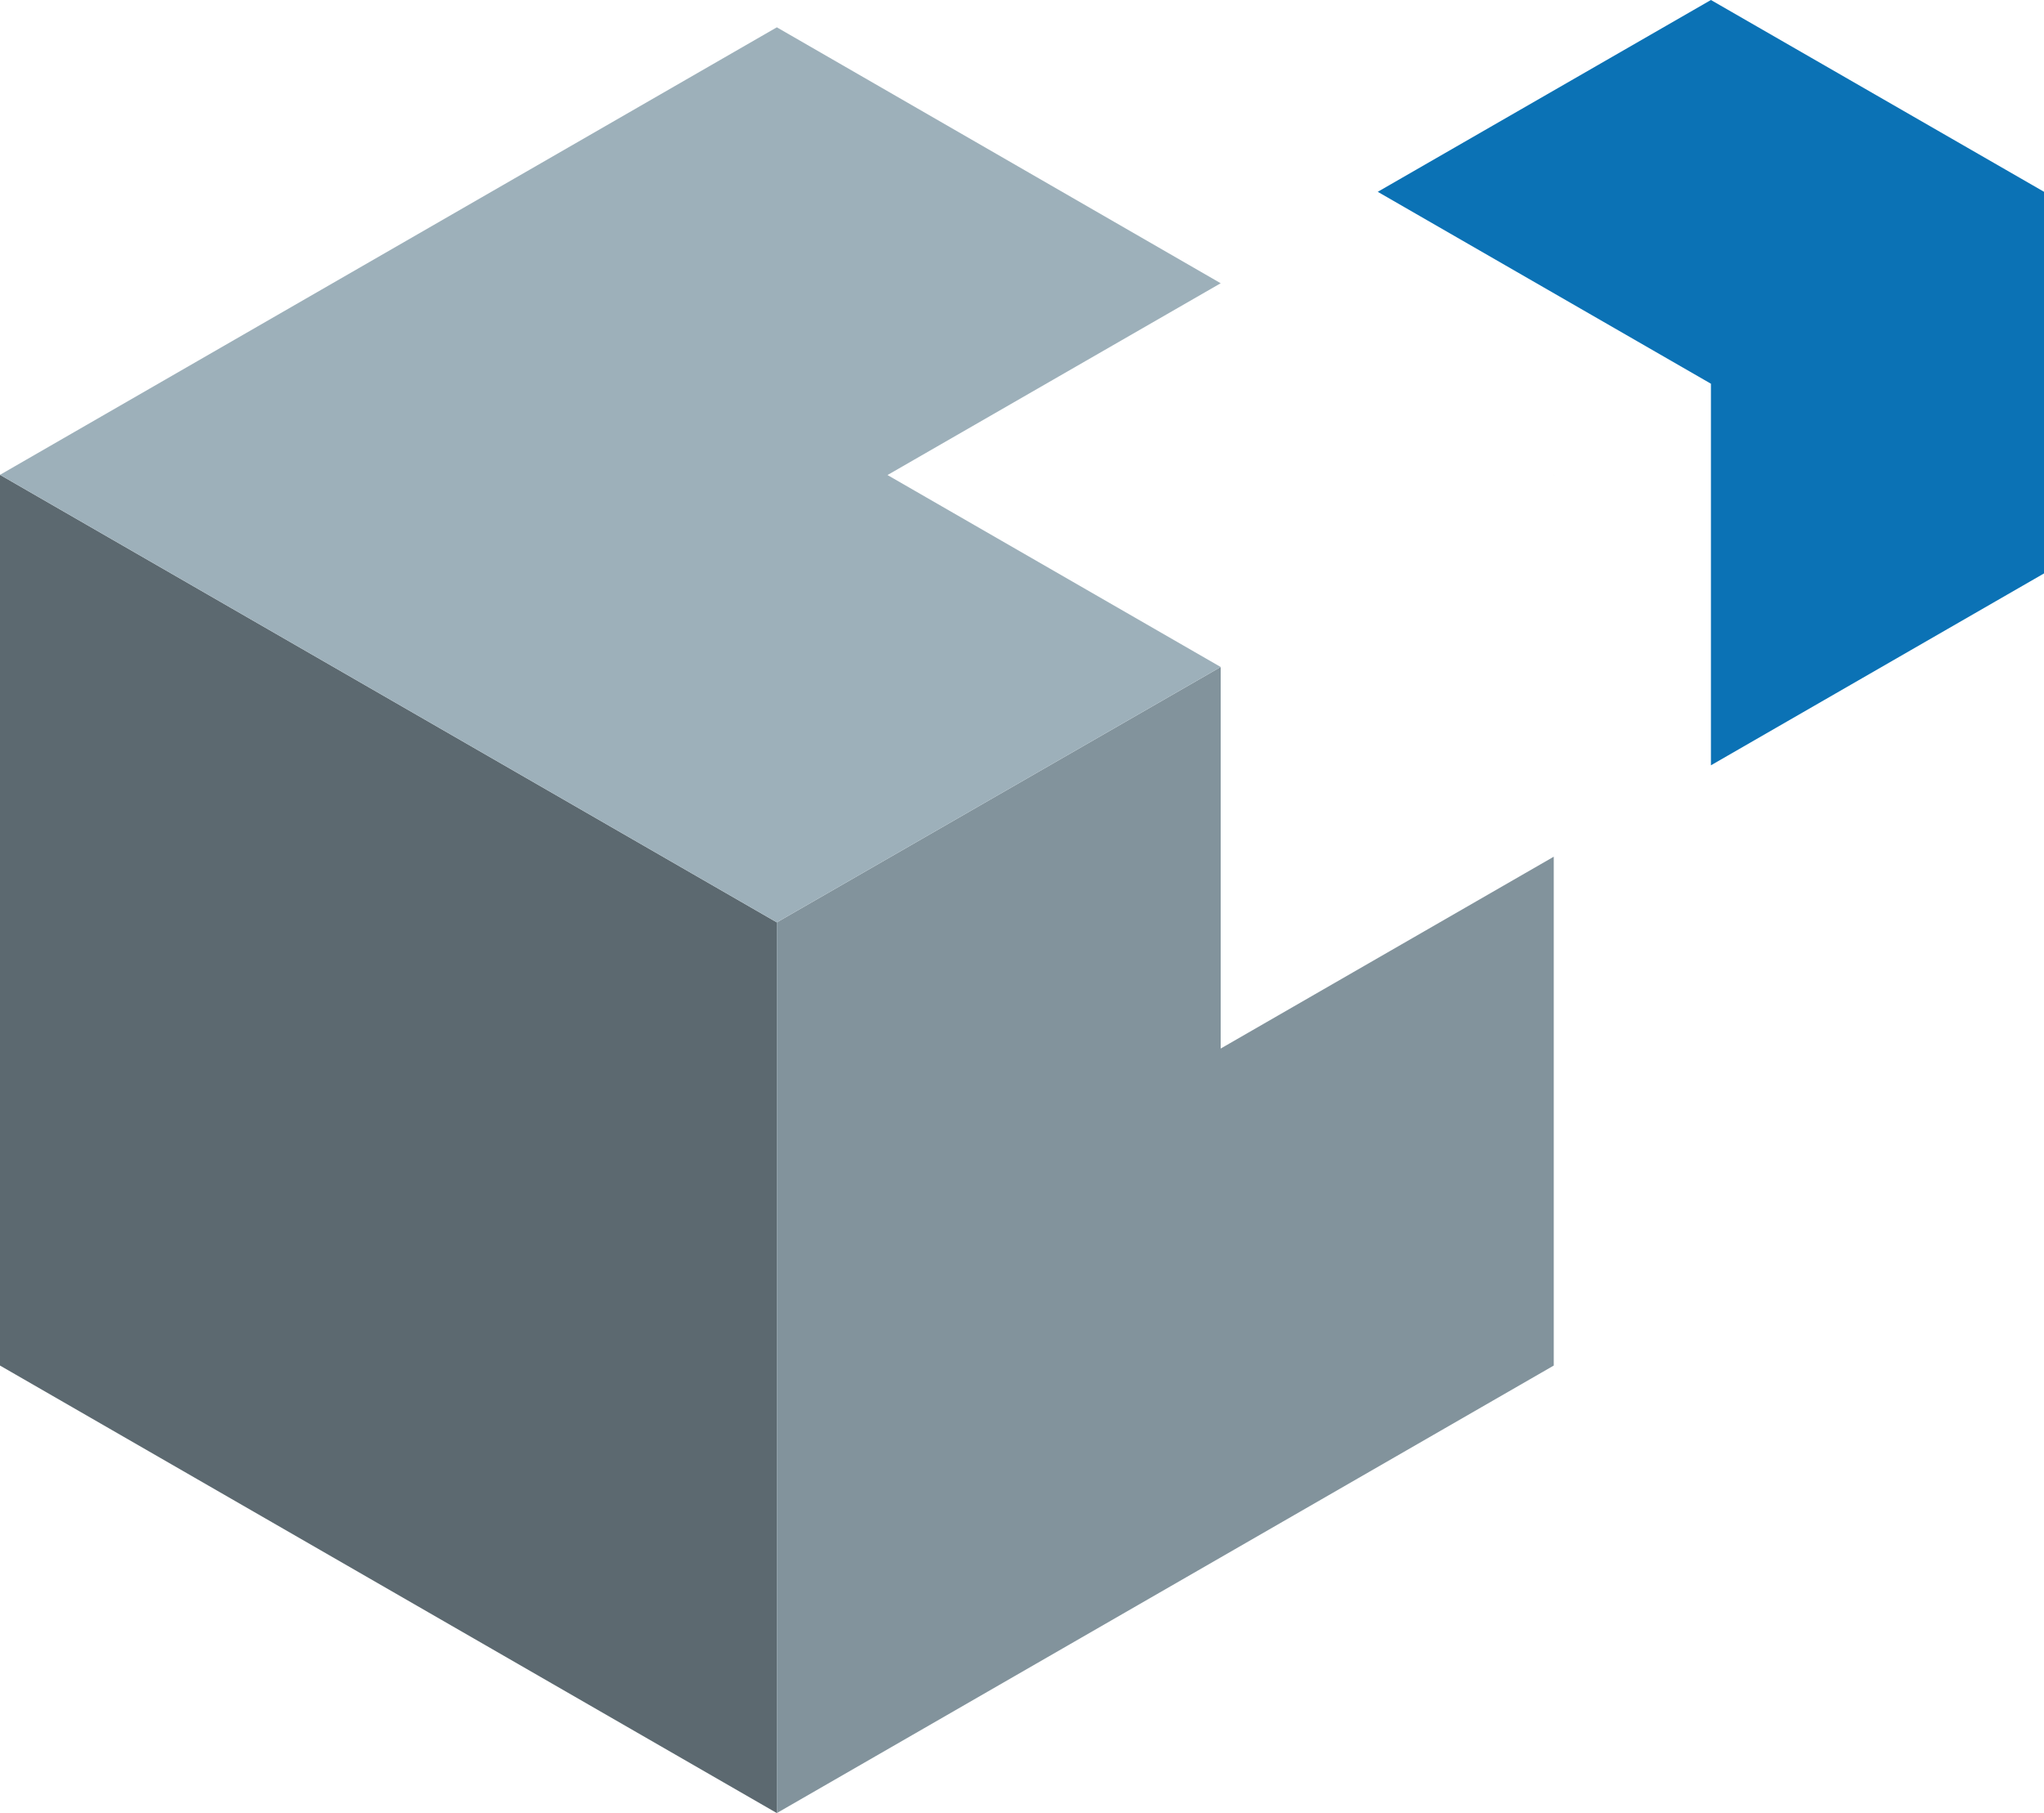 <?xml version="1.0" encoding="UTF-8" standalone="no"?>
<!-- Generator: Adobe Illustrator 15.0.2, SVG Export Plug-In . SVG Version: 6.00 Build 0)  -->

<svg
   version="1.1"
   id="Ebene_1"
   x="0px"
   y="0px"
   width="85.363"
   height="75.737"
   viewBox="0 0 85.363 75.737"
   enable-background="new 0 0 595.275 841.89"
   xml:space="preserve"
   sodipodi:docname="cubeqa-notext.svg"
   inkscape:version="1.2.1 (9c6d41e410, 2022-07-14, custom)"
   xmlns:inkscape="http://www.inkscape.org/namespaces/inkscape"
   xmlns:sodipodi="http://sodipodi.sourceforge.net/DTD/sodipodi-0.dtd"
   xmlns="http://www.w3.org/2000/svg"
   xmlns:svg="http://www.w3.org/2000/svg"><defs
   id="defs53" /><sodipodi:namedview
   id="namedview51"
   pagecolor="#505050"
   bordercolor="#ffffff"
   borderopacity="1"
   inkscape:showpageshadow="0"
   inkscape:pageopacity="0"
   inkscape:pagecheckerboard="1"
   inkscape:deskcolor="#505050"
   showgrid="false"
   inkscape:zoom="0.90035514"
   inkscape:cx="166.04559"
   inkscape:cy="151.05151"
   inkscape:window-width="1920"
   inkscape:window-height="1019"
   inkscape:window-x="0"
   inkscape:window-y="0"
   inkscape:window-maximized="1"
   inkscape:current-layer="g48" />
<g
   id="g48"
   transform="translate(-131.663,-270.348)">
	
	
	
	
	
	
	<g
   id="g32">
		<polygon
   fill="#5c6970"
   points="164.106,308.878 164.106,346.085 131.663,327.391 131.663,290.183 "
   id="polygon30" />
	</g>
	<polygon
   fill="#0b72b5"
   points="203.116,302.317 217.026,294.302 217.026,278.359 203.116,270.348 189.206,278.358 189.206,278.363 203.116,286.377 "
   id="polygon34" />
	<g
   id="g40">
		<polygon
   fill="#82939c"
   points="196.552,327.391 196.552,306.135 182.642,314.149 182.642,298.21 164.106,308.878 164.106,346.085 "
   id="polygon36" />
		<polygon
   fill="#82939c"
   points="196.552,290.191 196.552,290.183 196.544,290.187 "
   id="polygon38" />
	</g>
	<g
   id="g46">
		<polygon
   fill="#9db0ba"
   points="131.663,290.183 131.663,290.184 "
   id="polygon42" />
		<polygon
   fill="#9db0ba"
   points="164.106,271.489 131.663,290.183 164.106,308.878 182.642,298.21 168.731,290.194 168.731,290.19 182.642,282.18 "
   id="polygon44" />
	</g>
</g>
</svg>
